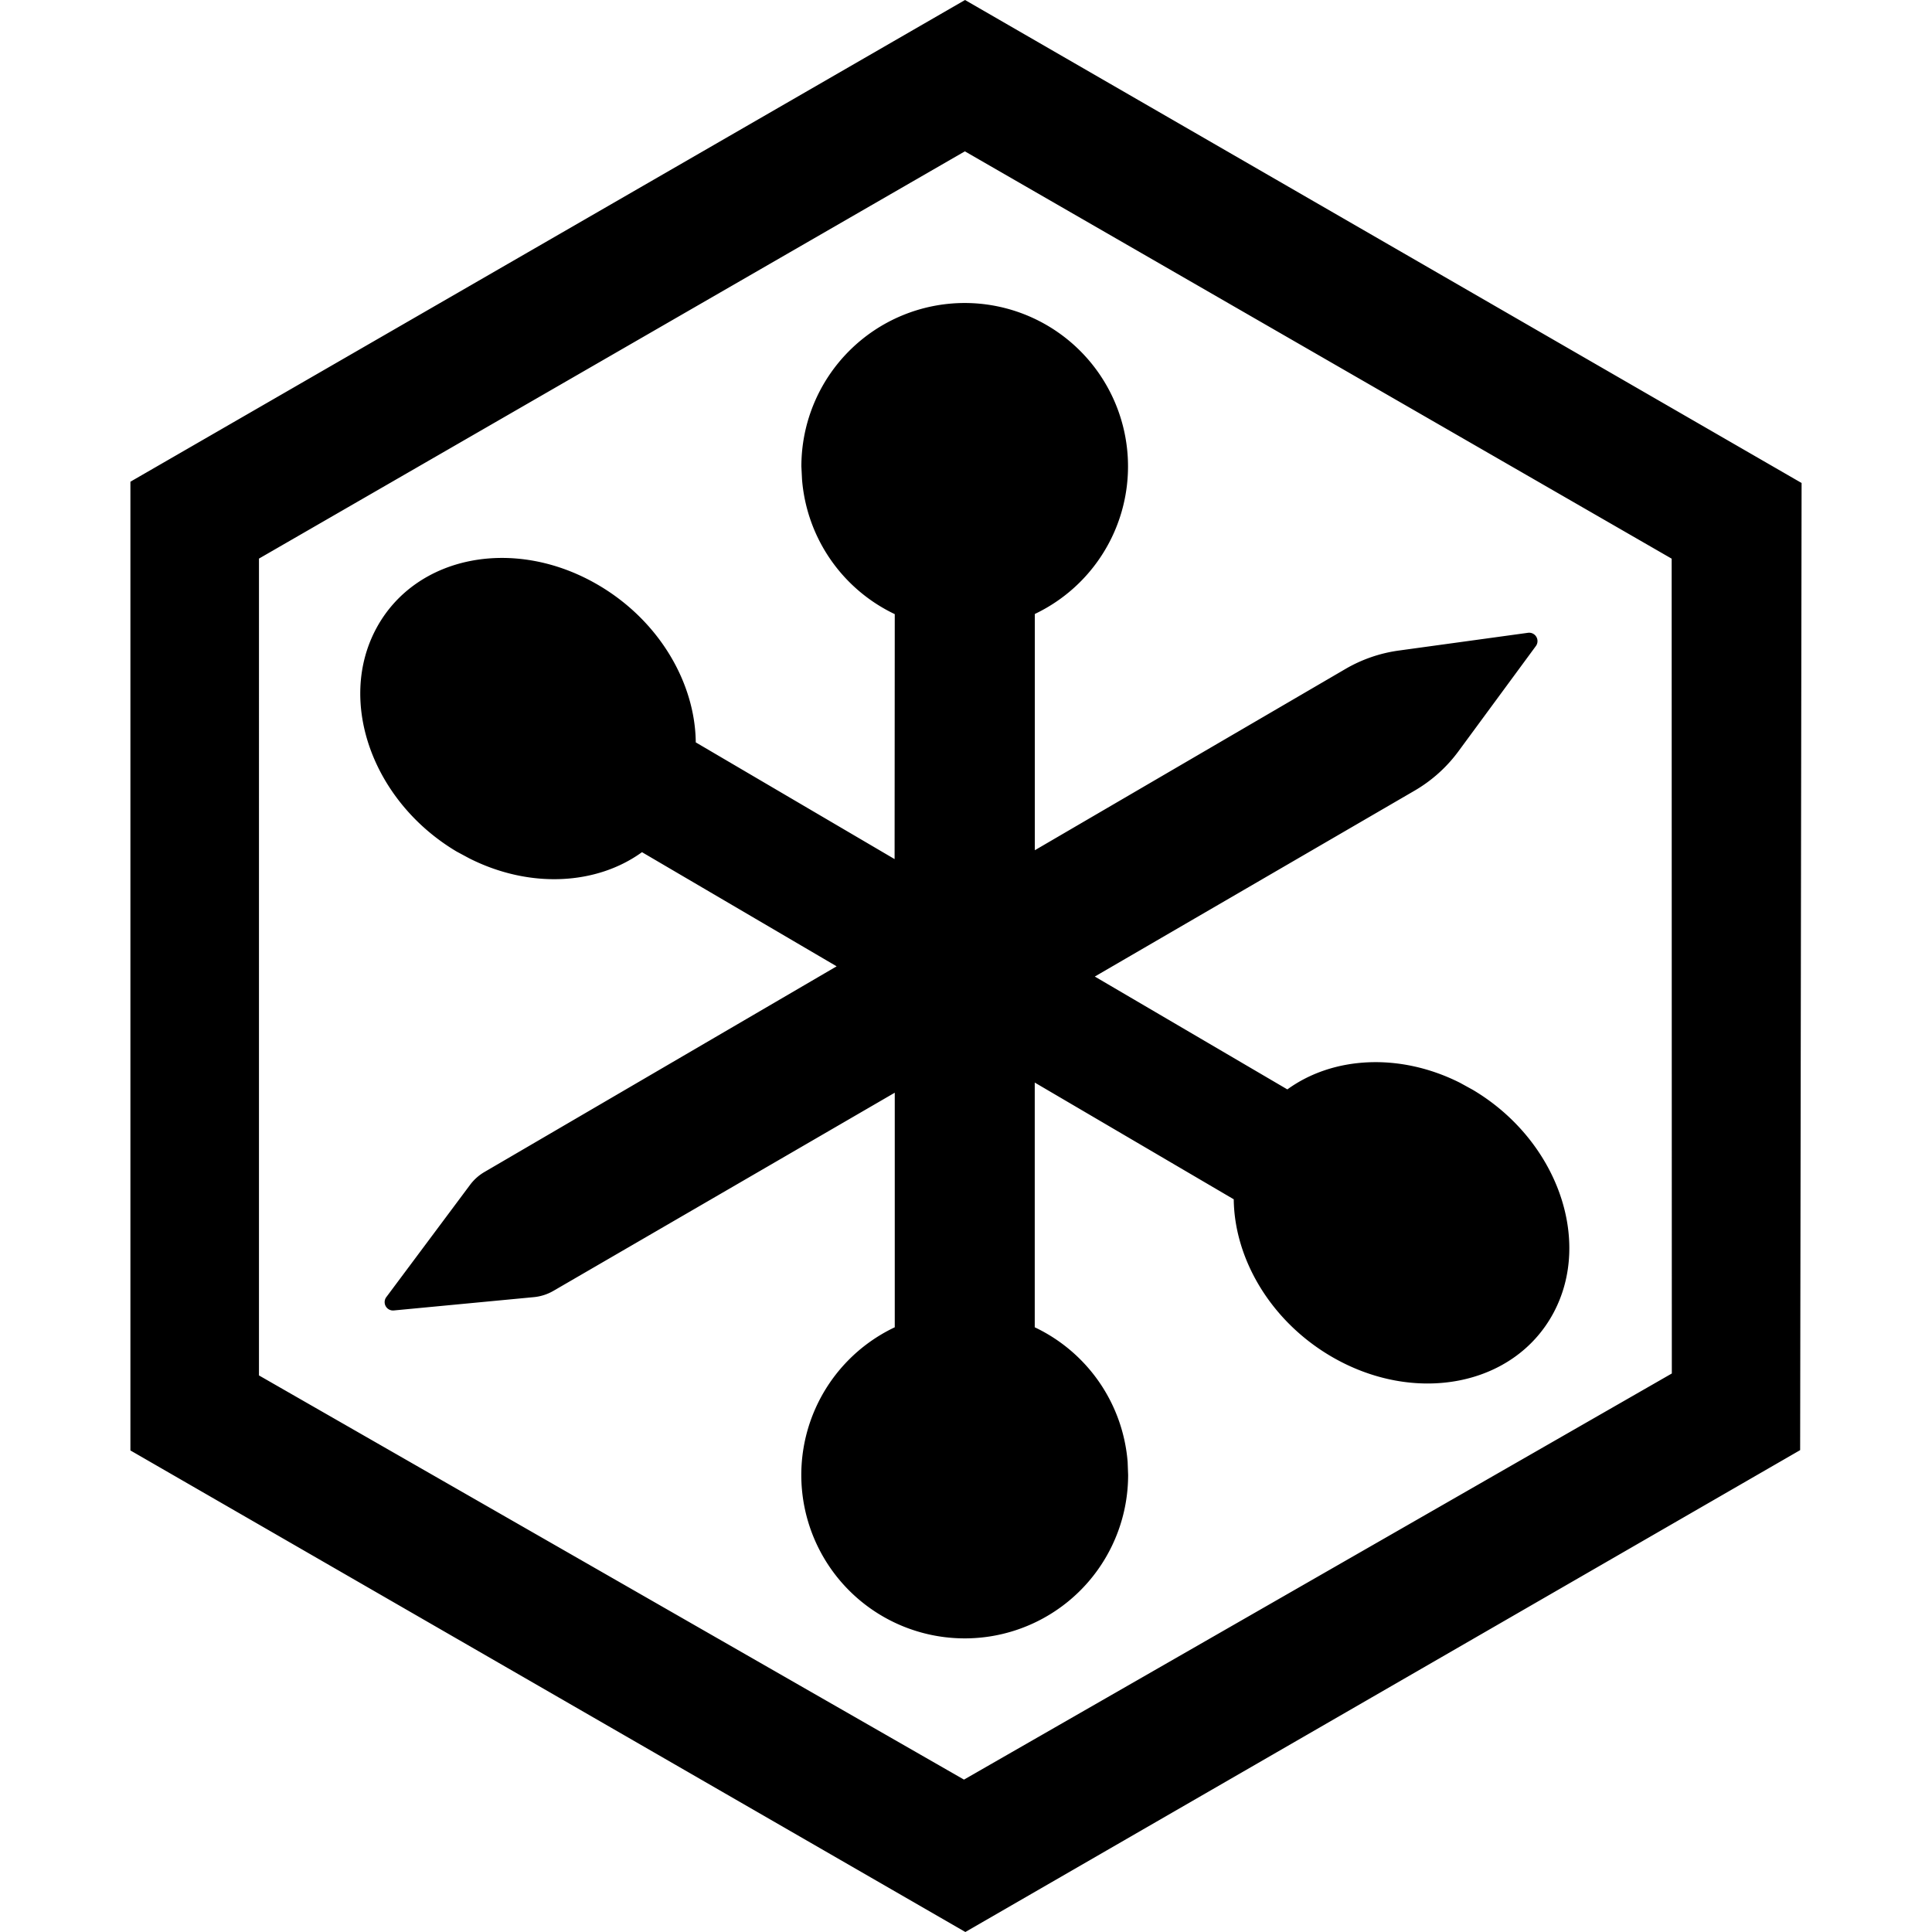 <svg xmlns="http://www.w3.org/2000/svg" viewBox="0 0 24 24"><path d="M11.988 0 1.62 5.984v12.034L11.992 24l10.37-5.986L22.38 6zm-.002 1.88 8.78 5.06.002 10.122-8.793 5.045-8.758-5.021V6.939zm-.002 1.884a2.03 2.03 0 0 0-2.029 2.03l.008.16a2.03 2.03 0 0 0 1.152 1.675l-.002 3.043-2.47-1.45c-.007-.734-.448-1.502-1.198-1.947-1.042-.619-2.281-.38-2.771.532s-.042 2.152.998 2.771l.16.086c.751.378 1.579.33 2.143-.078l2.418 1.418-4.375 2.555a.6.6 0 0 0-.176.156l-1.043 1.398a.104.104 0 0 0 .092.166l1.746-.166a.6.6 0 0 0 .242-.08l4.236-2.459v2.914a2.03 2.03 0 1 0 2.899 1.834l-.006-.16a2.03 2.03 0 0 0-1.154-1.674v-3.04l2.472 1.45c.008.734.45 1.5 1.197 1.944 1.041.618 2.284.382 2.774-.531.489-.911.04-2.154-1-2.772l-.16-.088c-.751-.378-1.58-.328-2.145.082L13.6 12.131l3.974-2.31a1.8 1.8 0 0 0 .541-.485l.963-1.309a.104.104 0 0 0-.098-.166l-1.601.22a1.8 1.8 0 0 0-.66.226l-3.864 2.255V7.627a2.03 2.03 0 0 0-.87-3.863z"/></svg>